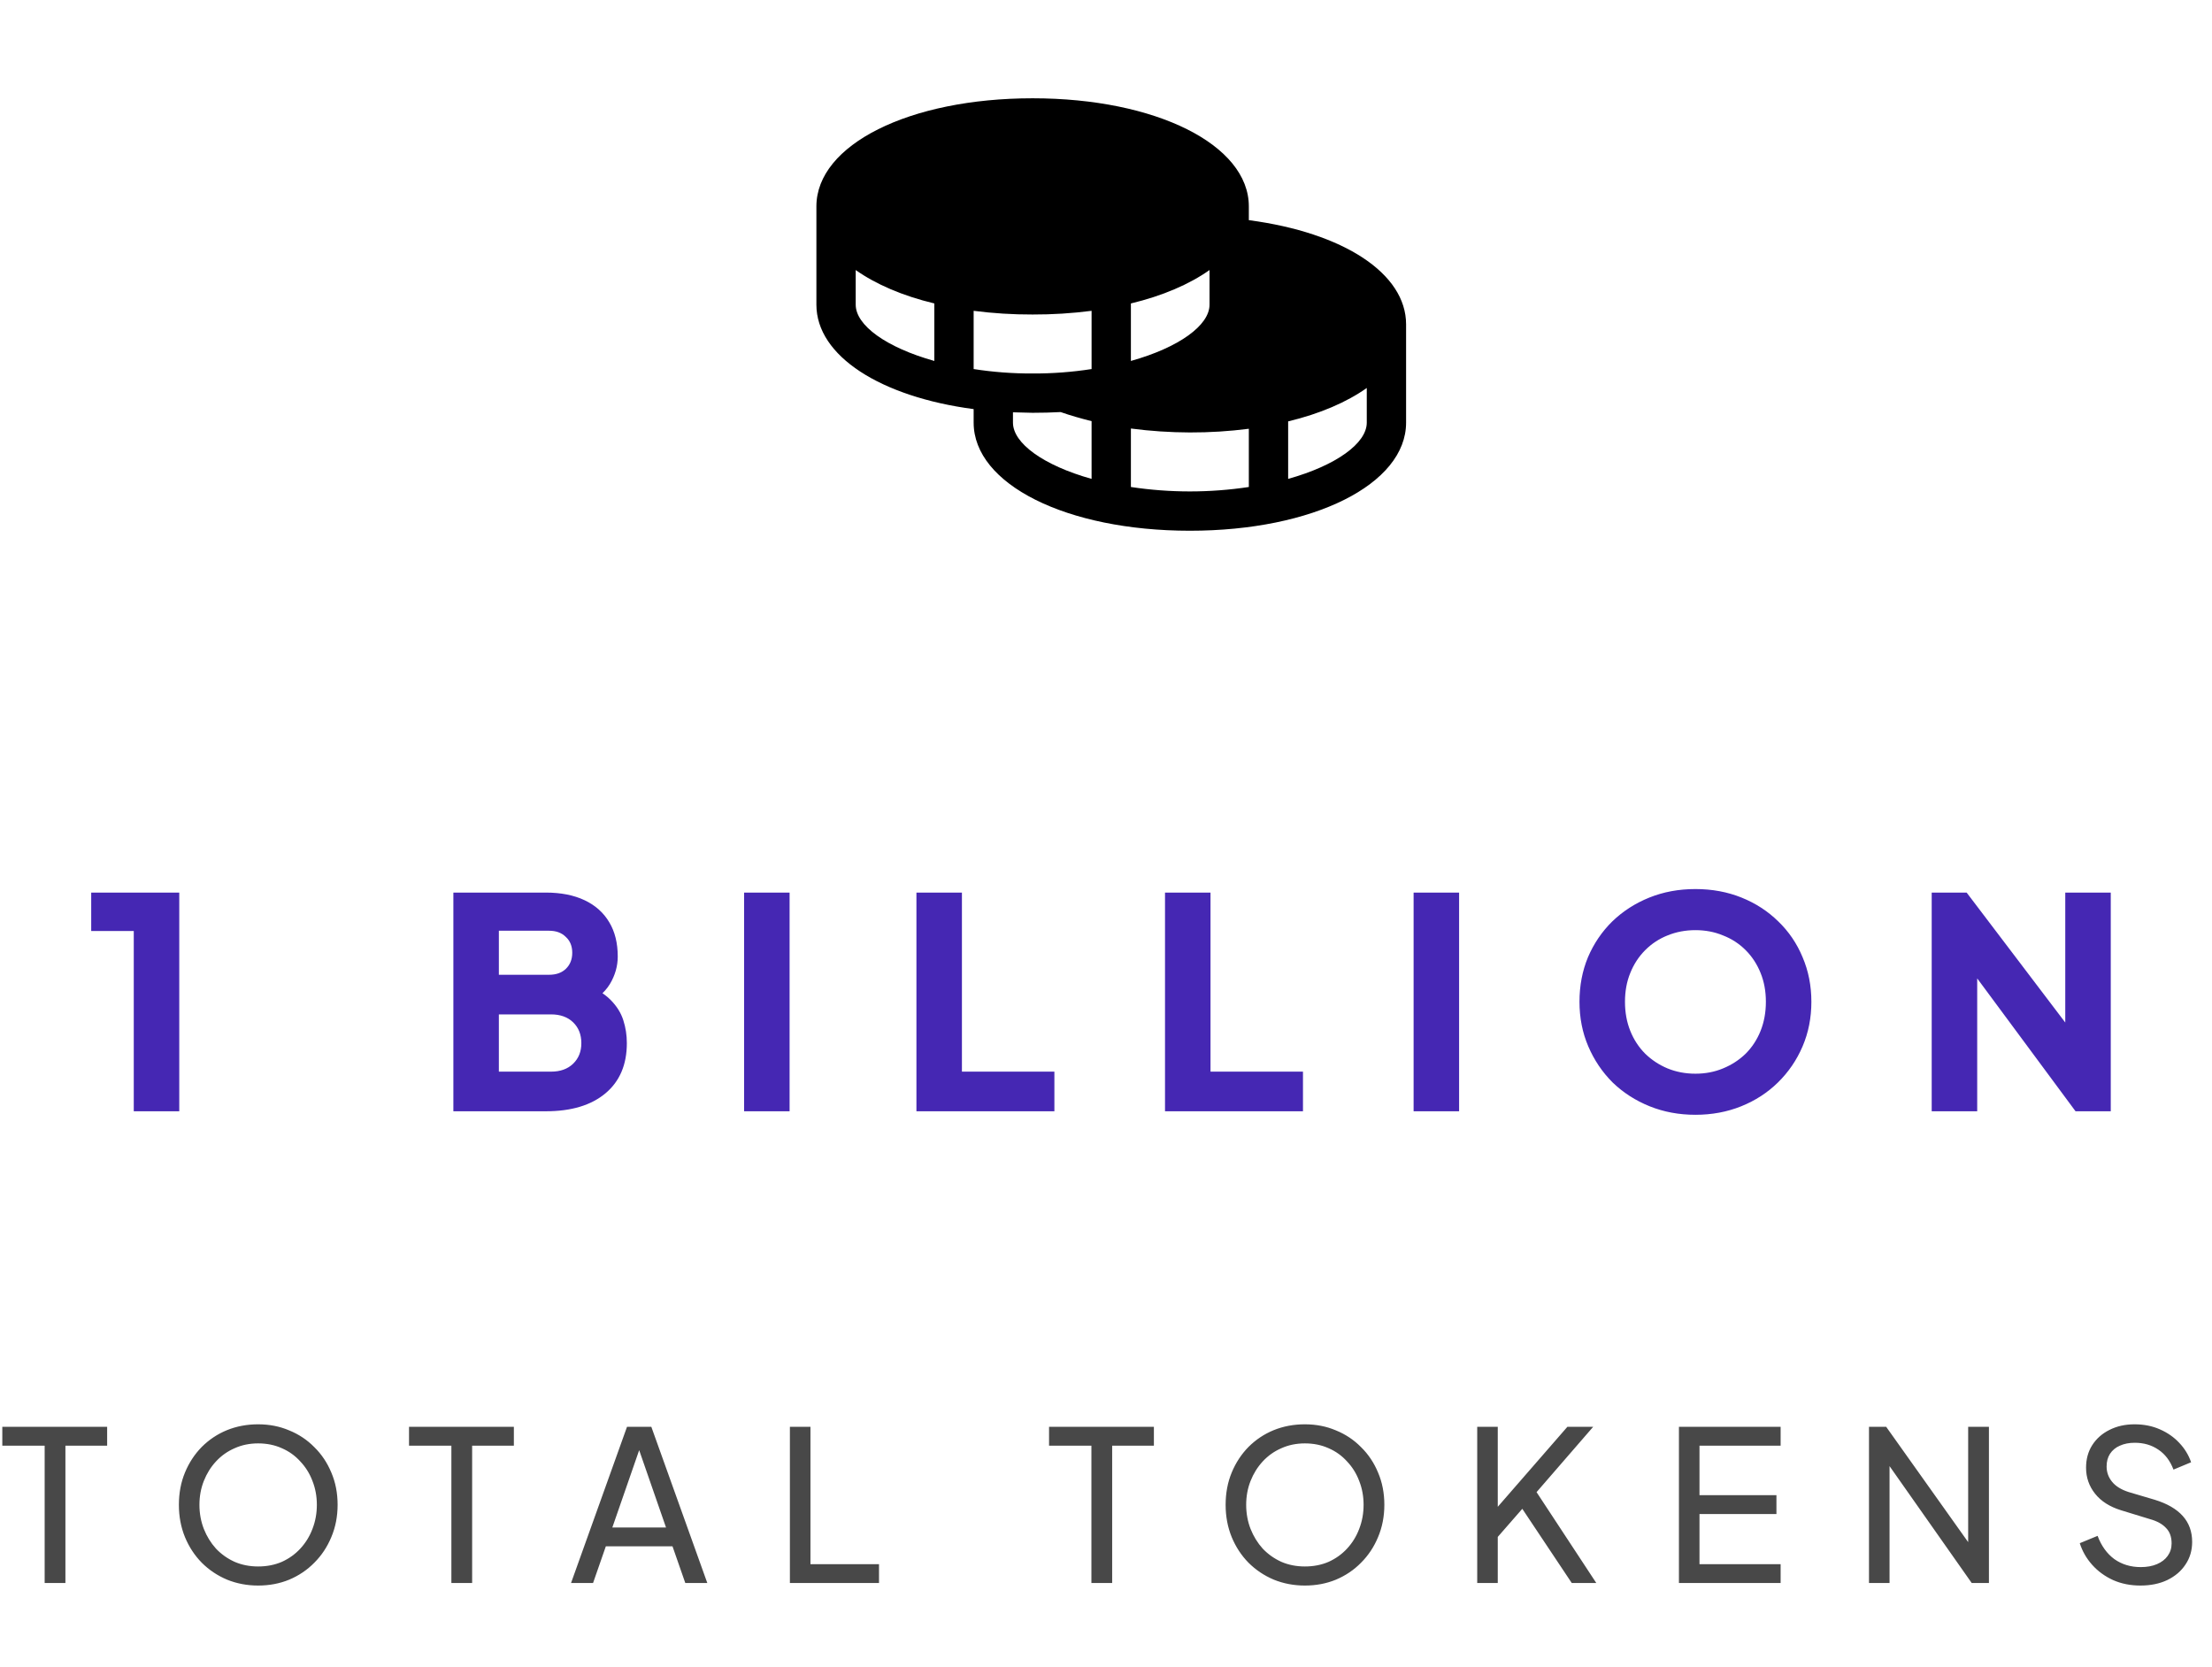 <svg width="211" height="159" viewBox="0 0 211 159" fill="none" xmlns="http://www.w3.org/2000/svg">
<path d="M4.26 151V137.9H0.22V136.1H10.22V137.9H6.24V151H4.26ZM24.624 151.24C23.57 151.24 22.584 151.053 21.664 150.68C20.744 150.293 19.937 149.753 19.244 149.06C18.564 148.367 18.03 147.553 17.644 146.62C17.257 145.673 17.064 144.647 17.064 143.54C17.064 142.42 17.257 141.393 17.644 140.46C18.03 139.527 18.564 138.713 19.244 138.02C19.937 137.327 20.737 136.793 21.644 136.42C22.564 136.047 23.557 135.86 24.624 135.86C25.69 135.86 26.677 136.053 27.584 136.44C28.504 136.813 29.304 137.347 29.984 138.04C30.677 138.72 31.217 139.527 31.604 140.46C32.004 141.393 32.204 142.42 32.204 143.54C32.204 144.647 32.004 145.673 31.604 146.62C31.217 147.553 30.677 148.367 29.984 149.06C29.304 149.753 28.504 150.293 27.584 150.68C26.677 151.053 25.69 151.24 24.624 151.24ZM24.624 149.42C25.45 149.42 26.204 149.273 26.884 148.98C27.564 148.673 28.15 148.253 28.644 147.72C29.15 147.173 29.537 146.547 29.804 145.84C30.084 145.12 30.224 144.353 30.224 143.54C30.224 142.727 30.084 141.967 29.804 141.26C29.537 140.553 29.15 139.933 28.644 139.4C28.15 138.853 27.564 138.433 26.884 138.14C26.204 137.833 25.45 137.68 24.624 137.68C23.81 137.68 23.064 137.833 22.384 138.14C21.704 138.433 21.11 138.853 20.604 139.4C20.11 139.933 19.724 140.553 19.444 141.26C19.164 141.967 19.024 142.727 19.024 143.54C19.024 144.353 19.164 145.12 19.444 145.84C19.724 146.547 20.11 147.173 20.604 147.72C21.11 148.253 21.704 148.673 22.384 148.98C23.064 149.273 23.81 149.42 24.624 149.42ZM43.057 151V137.9H39.017V136.1H49.017V137.9H45.037V151H43.057ZM54.47 151L59.81 136.1H62.13L67.47 151H65.37L64.15 147.5H57.79L56.57 151H54.47ZM58.41 145.7H63.53L60.69 137.52H61.25L58.41 145.7ZM75.347 151V136.1H77.308V149.2H83.847V151H75.347ZM104.108 151V137.9H100.068V136.1H110.068V137.9H106.088V151H104.108ZM124.471 151.24C123.418 151.24 122.431 151.053 121.511 150.68C120.591 150.293 119.785 149.753 119.091 149.06C118.411 148.367 117.878 147.553 117.491 146.62C117.105 145.673 116.911 144.647 116.911 143.54C116.911 142.42 117.105 141.393 117.491 140.46C117.878 139.527 118.411 138.713 119.091 138.02C119.785 137.327 120.585 136.793 121.491 136.42C122.411 136.047 123.405 135.86 124.471 135.86C125.538 135.86 126.525 136.053 127.431 136.44C128.351 136.813 129.151 137.347 129.831 138.04C130.525 138.72 131.065 139.527 131.451 140.46C131.851 141.393 132.051 142.42 132.051 143.54C132.051 144.647 131.851 145.673 131.451 146.62C131.065 147.553 130.525 148.367 129.831 149.06C129.151 149.753 128.351 150.293 127.431 150.68C126.525 151.053 125.538 151.24 124.471 151.24ZM124.471 149.42C125.298 149.42 126.051 149.273 126.731 148.98C127.411 148.673 127.998 148.253 128.491 147.72C128.998 147.173 129.385 146.547 129.651 145.84C129.931 145.12 130.071 144.353 130.071 143.54C130.071 142.727 129.931 141.967 129.651 141.26C129.385 140.553 128.998 139.933 128.491 139.4C127.998 138.853 127.411 138.433 126.731 138.14C126.051 137.833 125.298 137.68 124.471 137.68C123.658 137.68 122.911 137.833 122.231 138.14C121.551 138.433 120.958 138.853 120.451 139.4C119.958 139.933 119.571 140.553 119.291 141.26C119.011 141.967 118.871 142.727 118.871 143.54C118.871 144.353 119.011 145.12 119.291 145.84C119.571 146.547 119.958 147.173 120.451 147.72C120.958 148.253 121.551 148.673 122.231 148.98C122.911 149.273 123.658 149.42 124.471 149.42ZM140.91 151V136.1H142.87V144.48L142.39 144.28L149.51 136.1H151.97L145.99 143L146.09 141.6L152.27 151H149.93L145.21 143.92L142.87 146.6V151H140.91ZM160.152 151V136.1H169.852V137.9H162.112V142.62H169.452V144.42H162.112V149.2H169.852V151H160.152ZM178.281 151V136.1H179.921L188.481 148.14L187.741 148.22V136.1H189.721V151H188.081L179.561 138.88L180.241 138.8V151H178.281ZM204.167 151.24C203.22 151.24 202.353 151.067 201.567 150.72C200.78 150.36 200.113 149.873 199.567 149.26C199.02 148.647 198.627 147.96 198.387 147.2L200.087 146.5C200.447 147.46 200.98 148.2 201.687 148.72C202.407 149.227 203.247 149.48 204.207 149.48C204.793 149.48 205.307 149.387 205.747 149.2C206.187 149.013 206.527 148.753 206.767 148.42C207.02 148.073 207.147 147.673 207.147 147.22C207.147 146.593 206.967 146.1 206.607 145.74C206.26 145.367 205.747 145.087 205.067 144.9L202.327 144.06C201.247 143.727 200.42 143.2 199.847 142.48C199.273 141.76 198.987 140.933 198.987 140C198.987 139.187 199.18 138.473 199.567 137.86C199.967 137.233 200.513 136.747 201.207 136.4C201.913 136.04 202.713 135.86 203.607 135.86C204.5 135.86 205.307 136.02 206.027 136.34C206.76 136.66 207.38 137.093 207.887 137.64C208.393 138.173 208.767 138.787 209.007 139.48L207.327 140.18C207.007 139.34 206.527 138.707 205.887 138.28C205.247 137.84 204.493 137.62 203.627 137.62C203.093 137.62 202.62 137.713 202.207 137.9C201.807 138.073 201.493 138.333 201.267 138.68C201.053 139.013 200.947 139.413 200.947 139.88C200.947 140.427 201.12 140.913 201.467 141.34C201.813 141.767 202.34 142.093 203.047 142.32L205.547 143.06C206.72 143.42 207.607 143.933 208.207 144.6C208.807 145.267 209.107 146.093 209.107 147.08C209.107 147.893 208.893 148.613 208.467 149.24C208.053 149.867 207.473 150.36 206.727 150.72C205.993 151.067 205.14 151.24 204.167 151.24Z" fill="#484848"/>
<path d="M12.76 106V88.808H8.7V85.14H17.1V106H12.76ZM43.246 106V85.14H52.066C53.503 85.14 54.735 85.383 55.762 85.868C56.788 86.353 57.572 87.053 58.114 87.968C58.655 88.864 58.926 89.956 58.926 91.244C58.926 92.159 58.674 93.036 58.17 93.876C57.666 94.697 56.835 95.388 55.678 95.948V93.82C56.779 94.249 57.628 94.763 58.226 95.36C58.823 95.957 59.234 96.611 59.458 97.32C59.682 98.011 59.794 98.739 59.794 99.504C59.794 101.557 59.112 103.153 57.75 104.292C56.387 105.431 54.492 106 52.066 106H43.246ZM47.586 102.22H52.57C53.447 102.22 54.147 101.968 54.67 101.464C55.192 100.96 55.454 100.307 55.454 99.504C55.454 98.683 55.192 98.02 54.67 97.516C54.147 97.012 53.447 96.76 52.57 96.76H47.586V102.22ZM47.586 92.98H52.374C53.046 92.98 53.578 92.793 53.97 92.42C54.38 92.028 54.586 91.515 54.586 90.88C54.586 90.245 54.38 89.741 53.97 89.368C53.578 88.976 53.046 88.78 52.374 88.78H47.586V92.98ZM70.978 106V85.14H75.318V106H70.978ZM87.417 106V85.14H91.757V102.22H100.577V106H87.417ZM111.129 106V85.14H115.469V102.22H124.289V106H111.129ZM134.842 106V85.14H139.182V106H134.842ZM161.725 106.336C160.157 106.336 158.701 106.065 157.357 105.524C156.013 104.983 154.837 104.227 153.829 103.256C152.839 102.267 152.065 101.119 151.505 99.812C150.945 98.505 150.665 97.087 150.665 95.556C150.665 94.025 150.935 92.607 151.477 91.3C152.037 89.993 152.811 88.855 153.801 87.884C154.809 86.913 155.985 86.157 157.329 85.616C158.673 85.075 160.138 84.804 161.725 84.804C163.311 84.804 164.777 85.075 166.121 85.616C167.465 86.157 168.631 86.913 169.621 87.884C170.629 88.855 171.403 89.993 171.945 91.3C172.505 92.607 172.785 94.025 172.785 95.556C172.785 97.087 172.505 98.505 171.945 99.812C171.385 101.119 170.601 102.267 169.593 103.256C168.603 104.227 167.437 104.983 166.093 105.524C164.749 106.065 163.293 106.336 161.725 106.336ZM161.725 102.416C162.677 102.416 163.554 102.248 164.357 101.912C165.178 101.576 165.897 101.109 166.513 100.512C167.129 99.896 167.605 99.168 167.941 98.328C168.277 97.488 168.445 96.564 168.445 95.556C168.445 94.548 168.277 93.633 167.941 92.812C167.605 91.972 167.129 91.244 166.513 90.628C165.897 90.012 165.178 89.545 164.357 89.228C163.554 88.892 162.677 88.724 161.725 88.724C160.773 88.724 159.886 88.892 159.065 89.228C158.262 89.545 157.553 90.012 156.937 90.628C156.321 91.244 155.845 91.972 155.509 92.812C155.173 93.633 155.005 94.548 155.005 95.556C155.005 96.564 155.173 97.488 155.509 98.328C155.845 99.168 156.321 99.896 156.937 100.512C157.553 101.109 158.262 101.576 159.065 101.912C159.886 102.248 160.773 102.416 161.725 102.416ZM184.263 106V85.14H187.595L198.795 99.896L197.003 100.316V85.14H201.343V106H197.983L186.979 91.132L188.603 90.712V106H184.263Z" fill="#4527B3"/>
<path d="M119.125 21V19.688C119.125 13.805 110.266 9.375 98.5 9.375C86.734 9.375 77.875 13.805 77.875 19.688V29.062C77.875 33.961 84.016 37.852 92.875 39.023V40.312C92.875 46.195 101.734 50.625 113.5 50.625C125.266 50.625 134.125 46.195 134.125 40.312V30.938C134.125 26.086 128.172 22.195 119.125 21ZM92.875 35.203V29.648C94.74 29.888 96.619 30.006 98.5 30C100.381 30.006 102.26 29.888 104.125 29.648V35.203C102.264 35.493 100.383 35.634 98.5 35.625C96.617 35.634 94.736 35.493 92.875 35.203V35.203ZM115.375 25.758V29.062C115.375 31.031 112.469 33.141 107.875 34.43V28.945C110.898 28.219 113.453 27.117 115.375 25.758V25.758ZM81.625 29.062V25.758C83.547 27.117 86.102 28.219 89.125 28.945V34.43C84.531 33.141 81.625 31.031 81.625 29.062ZM96.625 40.312V39.328L98.5 39.375C99.422 39.375 100.313 39.352 101.172 39.305C102.109 39.633 103.094 39.914 104.125 40.172V45.68C99.531 44.391 96.625 42.281 96.625 40.312V40.312ZM107.875 46.453V40.875C109.74 41.12 111.619 41.245 113.5 41.25C115.381 41.256 117.26 41.138 119.125 40.898V46.453C115.396 47.016 111.604 47.016 107.875 46.453V46.453ZM122.875 45.68V40.195C125.898 39.469 128.453 38.367 130.375 37.008V40.312C130.375 42.281 127.469 44.391 122.875 45.68V45.68Z" fill="black"/>
</svg>
